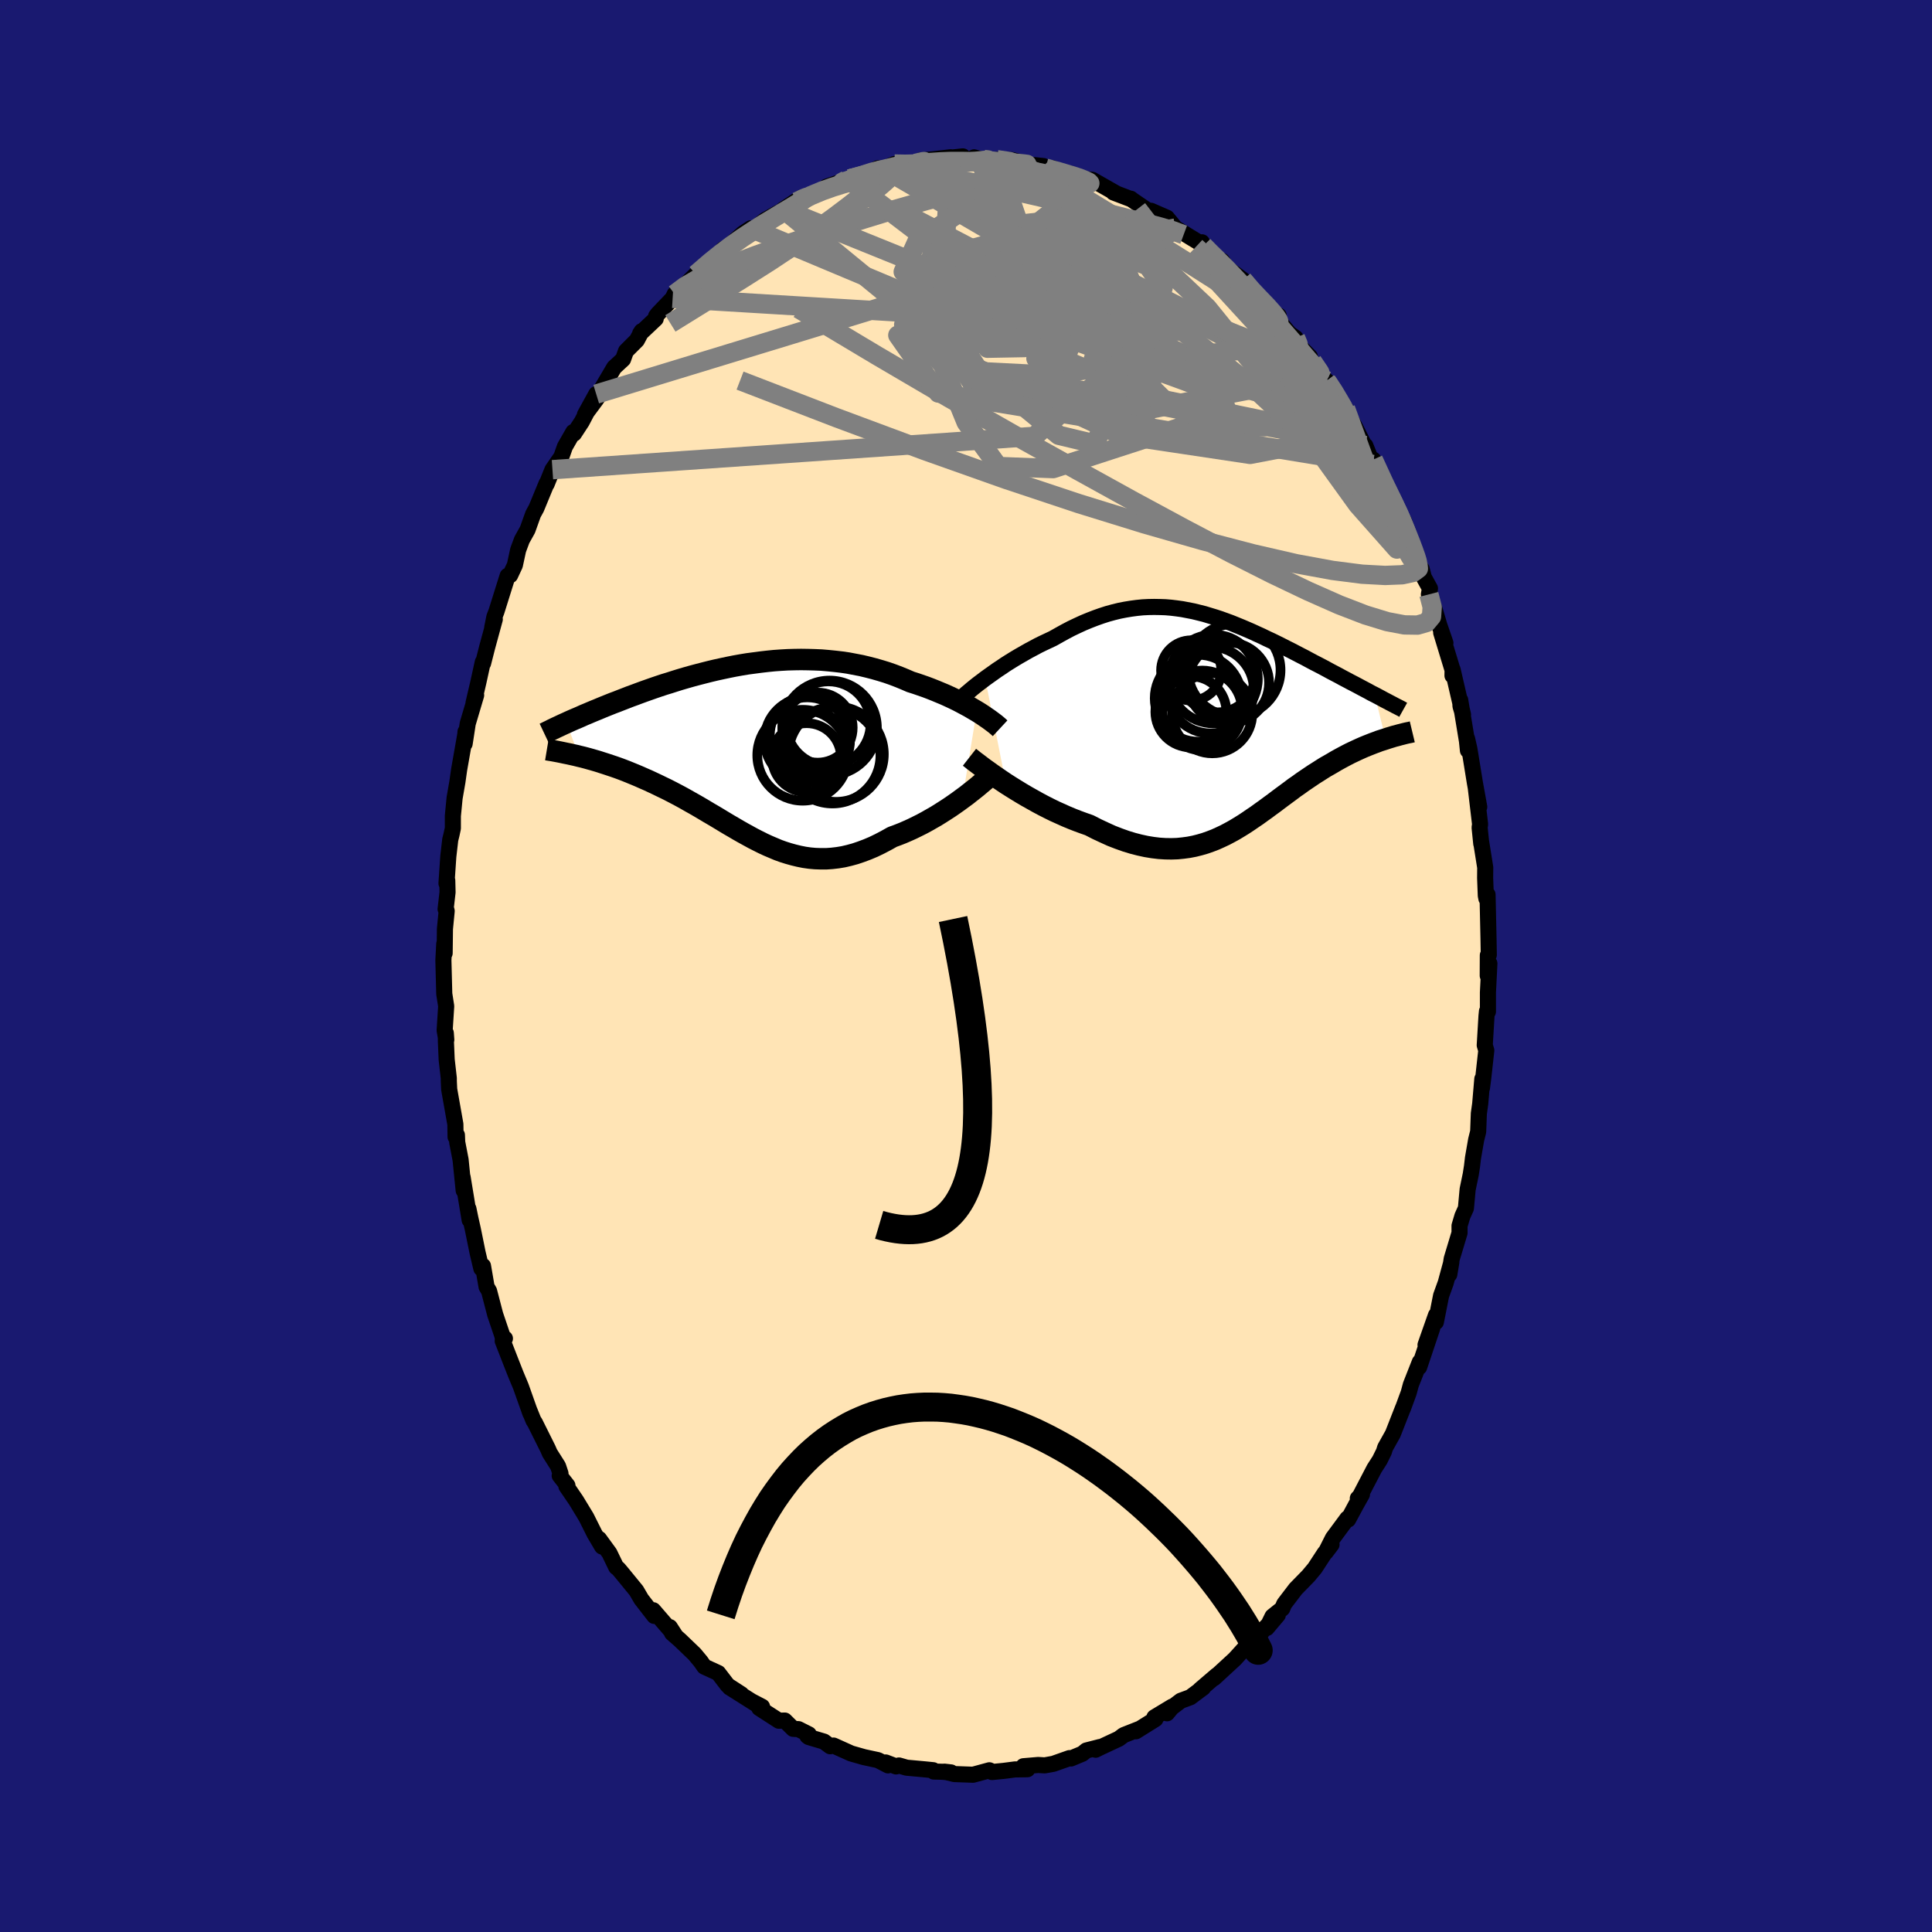 
  <svg viewBox="-100 -100 200 200" xmlns="http://www.w3.org/2000/svg" width="500" height="500" id="face-svg">
    <defs>
      <clipPath id="leftEyeClipPath">
        <polyline points="23.42,-4.14 23.06,-4.35 22.69,-4.57 22.3,-4.78 21.89,-5 21.47,-5.22 21.04,-5.43 20.59,-5.64 20.13,-5.85 19.65,-6.05 19.17,-6.25 18.67,-6.45 18.17,-6.64 17.65,-6.82 17.13,-7 16.59,-7.17 15.99,-7.43 15.38,-7.68 14.75,-7.92 14.12,-8.14 13.47,-8.34 12.81,-8.53 12.15,-8.7 11.48,-8.86 10.8,-8.99 10.12,-9.12 9.43,-9.22 8.74,-9.3 8.05,-9.37 7.35,-9.43 6.65,-9.46 5.95,-9.48 5.25,-9.49 4.55,-9.48 3.85,-9.46 3.15,-9.42 2.45,-9.37 1.76,-9.3 1.07,-9.22 0.39,-9.13 -0.29,-9.04 -0.96,-8.93 -1.63,-8.81 -2.28,-8.68 -2.94,-8.54 -3.58,-8.4 -4.21,-8.25 -4.84,-8.09 -5.46,-7.93 -6.06,-7.77 -6.66,-7.6 -7.24,-7.43 -7.82,-7.25 -8.38,-7.07 -8.94,-6.9 -9.48,-6.72 -10.01,-6.54 -10.52,-6.36 -11.03,-6.18 -11.52,-6 -12,-5.82 -12.47,-5.65 -12.93,-5.47 -13.37,-5.3 -13.8,-5.13 -14.23,-4.97 -14.63,-4.81 -15.03,-4.65 -15.42,-4.49 -15.8,-4.33 -16.17,-4.18 -16.53,-4.03 -16.88,-3.88 -17.22,-3.74 -17.55,-3.59 -17.87,-3.45 -18.18,-3.32 -18.48,-3.19 -18.77,-3.06 -19.05,-2.93 -17.72,0.53 -17.34,0.62 -16.96,0.72 -16.57,0.83 -16.18,0.94 -15.77,1.06 -15.37,1.19 -14.96,1.32 -14.54,1.46 -14.12,1.6 -13.69,1.75 -13.26,1.91 -12.82,2.08 -12.38,2.26 -11.94,2.44 -11.49,2.63 -11.04,2.83 -10.58,3.03 -10.11,3.25 -9.64,3.47 -9.17,3.7 -8.69,3.93 -8.2,4.18 -7.72,4.43 -7.23,4.69 -6.74,4.96 -6.25,5.24 -5.75,5.52 -5.25,5.81 -4.76,6.1 -4.26,6.4 -3.76,6.69 -3.26,6.99 -2.75,7.3 -2.25,7.6 -1.75,7.89 -1.24,8.19 -0.73,8.48 -0.22,8.76 0.29,9.04 0.8,9.3 1.32,9.56 1.84,9.8 2.36,10.02 2.88,10.24 3.41,10.43 3.95,10.6 4.49,10.75 5.03,10.88 5.58,10.99 6.14,11.07 6.7,11.12 7.27,11.14 7.85,11.14 8.43,11.1 9.03,11.03 9.63,10.93 10.23,10.79 10.85,10.62 11.47,10.41 12.11,10.17 12.75,9.9 13.39,9.59 14.04,9.25 14.7,8.88 15.22,8.69 15.73,8.49 16.24,8.27 16.75,8.04 17.26,7.79 17.76,7.54 18.26,7.27 18.75,6.99 19.24,6.71 19.72,6.41 20.19,6.11 20.65,5.81 21.1,5.5 21.54,5.19 21.96,4.88" />
      </clipPath>
      <clipPath id="rightEyeClipPath">
        <polyline points="-24.2,-4.28 -23.81,-4.56 -23.4,-4.85 -22.98,-5.15 -22.54,-5.44 -22.1,-5.74 -21.64,-6.03 -21.17,-6.32 -20.7,-6.6 -20.21,-6.88 -19.72,-7.16 -19.23,-7.42 -18.73,-7.69 -18.22,-7.94 -17.71,-8.18 -17.2,-8.42 -16.56,-8.78 -15.93,-9.13 -15.3,-9.46 -14.67,-9.76 -14.04,-10.05 -13.41,-10.31 -12.79,-10.55 -12.17,-10.77 -11.55,-10.97 -10.93,-11.14 -10.32,-11.29 -9.71,-11.41 -9.1,-11.51 -8.5,-11.59 -7.9,-11.65 -7.3,-11.68 -6.71,-11.69 -6.12,-11.68 -5.54,-11.66 -4.95,-11.61 -4.37,-11.54 -3.8,-11.46 -3.23,-11.35 -2.66,-11.24 -2.09,-11.1 -1.53,-10.96 -0.97,-10.79 -0.41,-10.62 0.14,-10.44 0.69,-10.24 1.24,-10.04 1.78,-9.82 2.32,-9.6 2.86,-9.37 3.39,-9.14 3.91,-8.9 4.44,-8.66 4.95,-8.41 5.47,-8.17 5.98,-7.92 6.48,-7.67 6.97,-7.42 7.47,-7.17 7.95,-6.92 8.43,-6.67 8.9,-6.43 9.36,-6.18 9.81,-5.94 10.26,-5.71 10.7,-5.48 11.13,-5.25 11.55,-5.02 11.97,-4.8 12.39,-4.58 12.79,-4.36 13.19,-4.15 13.58,-3.94 13.97,-3.74 14.35,-3.54 14.72,-3.34 15.08,-3.15 15.44,-2.96 15.78,-2.77 16.12,-2.6 17.24,1.98 16.93,2.08 16.61,2.18 16.3,2.3 15.97,2.42 15.64,2.55 15.31,2.68 14.97,2.82 14.63,2.97 14.28,3.13 13.94,3.29 13.58,3.46 13.23,3.64 12.87,3.83 12.5,4.03 12.14,4.23 11.77,4.45 11.39,4.67 11,4.89 10.62,5.13 10.23,5.38 9.83,5.63 9.43,5.9 9.03,6.17 8.62,6.45 8.22,6.74 7.8,7.03 7.39,7.34 6.97,7.65 6.55,7.96 6.12,8.28 5.7,8.6 5.26,8.92 4.83,9.24 4.38,9.56 3.94,9.88 3.48,10.19 3.03,10.5 2.56,10.81 2.09,11.1 1.61,11.39 1.12,11.66 0.63,11.92 0.12,12.16 -0.39,12.39 -0.91,12.59 -1.45,12.78 -2,12.94 -2.56,13.08 -3.13,13.19 -3.72,13.27 -4.32,13.33 -4.93,13.35 -5.56,13.34 -6.2,13.3 -6.86,13.22 -7.53,13.11 -8.22,12.96 -8.92,12.78 -9.64,12.56 -10.37,12.3 -11.12,12.01 -11.87,11.67 -12.64,11.31 -13.42,10.91 -14.02,10.7 -14.62,10.48 -15.21,10.25 -15.81,10 -16.41,9.73 -17.01,9.46 -17.6,9.17 -18.19,8.87 -18.77,8.56 -19.34,8.24 -19.91,7.92 -20.47,7.59 -21.01,7.26 -21.54,6.93 -22.06,6.6" />
      </clipPath>
      <filter id="fuzzy">
        <feTurbulence id="turbulence" baseFrequency="0.05" numOctaves="3" type="noise" result="noise" />
        <feDisplacementMap in="SourceGraphic" in2="noise" scale="2" />
      </filter>
      <linearGradient id="rainbowGradient" x1="0%" y1="0%" x2="100%" y2="0%">
        <stop offset="0%" style="stop-color: rgb(185, 55, 55); stop-opacity: 1" />
        <stop offset="50%" style="stop-color: rgb(173, 216, 230); stop-opacity: 1" />
        <stop offset="100%" style="stop-color: rgb(233, 236, 239); stop-opacity: 1" />
      </linearGradient>
    </defs>
    <rect x="-100" y="-100" width="100%" height="100%" fill="rgb(25, 25, 112)" />
    <polyline id="faceContour" points="54.01,1 54.18,-0.26 54.03,2.75 54.03,4.73 53.93,4.69 53.88,5.19 53.7,8.2 53.86,8.74 53.54,11.63 53.41,12.64 53.45,11.69 53.23,14.27 53.09,15.27 53.02,17.15 52.81,17.99 52.48,19.89 52.38,20.75 52.25,21.58 51.93,23.12 51.75,25.08 51.39,25.88 51.09,26.89 51.09,27.63 50.28,30.32 50.03,31.93 50.24,30.67 49.66,32.8 49.18,34.13 48.64,36.86 48.65,36.15 47.57,39.22 48.27,37.47 46.91,41.53 46.95,41.21 46.98,40.99 46.05,43.35 45.83,44.17 45.22,45.83 45.24,45.75 44.19,48.43 43.39,49.86 43.26,50.28 42.83,51.15 42.27,52.02 40.77,54.9 40.56,55.11 40.99,54.69 40.35,55.83 39.56,57.3 39.48,57.19 37.98,59.22 37.25,60.67 37.84,59.89 37.12,60.79 36.1,62.35 35.43,63.15 34.13,64.48 32.94,66.04 32.74,66.52 31.73,67.33 31.14,68.53 32.28,67.18 30.96,68.53 30.15,69.51 29.87,69.74 29,70.45 27.83,71.74 25.68,73.72 25.97,73.42 24.23,74.91 24.55,74.71 23.22,75.7 22.24,76.06 21.29,76.78 20.81,77.36 21.34,76.67 19.5,77.78 19.61,77.96 17.59,79.22 17.89,79 16.32,79.62 15.83,79.99 13.84,80.92 13.42,81.13 13.86,80.85 12.46,81.21 12.04,81.55 10.86,82.04 10.71,82 9.04,82.59 8.15,82.75 7.47,82.71 5.94,82.84 6.36,83.15 5.07,83.17 3.91,83.32 2.69,83.44 2.73,83.41 2.42,83.26 0.73,83.72 -1.2,83.65 -2.24,83.4 -1.55,83.48 -2.49,83.41 -3.34,83.39 -3.4,83.25 -4.29,83.16 -6.15,82.99 -6.94,82.76 -7.24,82.86 -8.31,82.45 -8.07,82.75 -9.11,82.21 -10.55,81.9 -11.89,81.52 -13.71,80.7 -14.06,80.77 -14.7,80.29 -16.28,79.82 -16.42,79.71 -16.27,79.54 -17.34,79 -17.89,78.97 -18.76,78.11 -19.37,78.13 -21.4,76.82 -21.11,76.68 -22.15,76.14 -21.62,76.48 -24.47,74.68 -23.25,75.39 -24.67,74.47 -25.65,73.19 -27.09,72.53 -27.46,72 -28.1,71.23 -29.6,69.79 -30.43,69.06 -30.66,68.44 -30.03,69.41 -32.38,66.69 -32.23,67.11 -32.27,67.28 -33.61,65.55 -34.13,64.66 -35.61,62.85 -35.99,62.4 -36.21,62.23 -36.91,60.78 -37.98,59.31 -37.67,60.1 -38.45,58.78 -39.31,57.06 -40.36,55.33 -41.37,53.85 -41.26,53.78 -42.06,52.76 -41.98,52.53 -42.23,51.78 -43.09,50.42 -43.28,49.98 -44.62,47.29 -44.78,47.04 -45.17,46.07 -45.09,46.32 -46.08,43.53 -46.61,42.26 -47.18,40.81 -47.96,38.81 -47.73,38.56 -47.96,38.48 -47.99,38.29 -48.74,36.07 -49.37,33.65 -49.63,33.21 -50,31.05 -50.17,31.32 -50.56,29.67 -51.05,27.26 -51.3,26.15 -51.51,25.13 -51.38,26.3 -52.11,21.86 -52,23.24 -52.32,20.06 -52.67,18.24 -52.7,17.5 -52.84,17.69 -52.86,16.38 -53.5,12.77 -53.54,11.92 -53.54,11.62 -53.76,9.69 -53.84,7.81 -53.85,6.94 -53.8,7.64 -53.97,6.66 -53.81,4.16 -54.01,2.88 -54.1,-0.6 -54.01,-2.3 -53.97,-1.33 -53.94,-3.85 -53.76,-5.69 -53.79,-5.81 -53.87,-5.89 -53.67,-7.64 -53.7,-8.86 -53.78,-8.55 -53.59,-11.35 -53.39,-13.08 -53.26,-13.6 -53.12,-14.25 -53.12,-15.54 -52.94,-17.39 -52.65,-19.06 -52.47,-20.33 -51.82,-24.03 -51.81,-24.25 -51.9,-23.01 -51.58,-25.1 -50.71,-28.03 -50.98,-27.23 -50.48,-29.37 -50.02,-31.47 -49.99,-31.34 -49.56,-33.03 -48.78,-35.89 -49.05,-35.01 -48.82,-36.15 -48.61,-36.69 -47.45,-40.39 -47.19,-40.45 -46.7,-41.5 -46.37,-43.03 -46.32,-43.18 -45.97,-44.12 -45.39,-45.16 -44.81,-46.78 -44.48,-47.38 -43.42,-49.95 -43.41,-49.89 -42.81,-51.38 -41.89,-52.71 -41.52,-53.76 -40.65,-55.28 -40.58,-55.11 -39.77,-56.35 -38.28,-59.2 -39.45,-57.07 -38.3,-58.62 -37.31,-60.12 -37.85,-59.53 -36.42,-61.96 -35.5,-62.81 -35.2,-63.65 -34.07,-64.78 -33.57,-65.72 -33.73,-65.48 -32.12,-67 -32.08,-67.27 -31.88,-67.53 -30.37,-69.11 -30.16,-69.55 -29.45,-70.12 -27.38,-72.17 -28.3,-71.11 -27.96,-71.59 -26.18,-73.15 -25.13,-74.21 -24.65,-74.38 -24.06,-74.97 -23.08,-75.84 -22.28,-76.37 -22.05,-76.18 -20.8,-77.22 -19.32,-78.04 -18.84,-78.26 -18.9,-78.33 -17.25,-79.42 -17.08,-79.24 -16.19,-79.76 -14.57,-80.4 -14.44,-80.67 -12.39,-81.36 -13.82,-80.74 -12.08,-81.33 -12.04,-81.48 -10.69,-81.71 -9.14,-82.58 -8.53,-82.53 -7.4,-83.02 -6,-82.98 -5.34,-82.98 -5.12,-83.05 -4.7,-83.39 -3.48,-83.5 -1.58,-83.72 -2.44,-83.58 -0.33,-83.81 -0.08,-83.43 1.43,-83.39 0.84,-83.71 2.38,-83.28 3.2,-83.47 4.79,-83.43 5.48,-83.24 5.96,-83.02 8.02,-82.81 7.73,-82.51 8.92,-82.6 10.2,-82.05 10.03,-82.07 10.3,-81.88 10.83,-82.01 12.34,-81.45 13.09,-81.38 15.62,-79.94 15.26,-80.08 15.89,-79.84 17.04,-79.4 17.06,-79.43 17.19,-79.32 18.89,-78.16 19.15,-78.18 20.8,-77.46 21.68,-76.39 23.36,-75.36 24.15,-74.88 24.42,-74.92 24.58,-74.56 25.09,-74 26.49,-72.7 26.5,-73.01 27.07,-72.2 27.7,-71.75 28.67,-71.03 29.86,-69.57 29.66,-69.86 32.34,-67.07 32.37,-67.33 32.24,-66.96 33.47,-65.48 34.11,-65.03 34.24,-64.45 35.6,-63.07 35.42,-63.07 36.1,-62.22 37.29,-60.53 37.33,-60.58 38.49,-58.98 38.38,-58.66 39.29,-57.7 39.75,-56.71 40.24,-55.86 41.61,-53.15 41.34,-53.87 42.12,-51.92 42.16,-52.42 43.69,-49.1 43.52,-49.42 44.43,-47.74 44.78,-46.78 45.62,-45.07 45.33,-46.07 46.53,-42.51 46.78,-41.61 47.17,-41.11 47.39,-40.24 48.03,-39.08 47.92,-38.47 48.47,-37.05 48.99,-35.3 49.63,-33.44 49.19,-34.51 50.41,-30.5 50.36,-30.06 50.37,-30.69 51.45,-26.02 51.19,-26.9 51.16,-27.53 51.86,-23.28 51.96,-22.31 51.87,-23.53 52.11,-22.48 52.68,-18.96 53.13,-16.47 52.77,-18.47 53.22,-14.67 53.17,-14.33 53.34,-12.66 53.33,-12.83 53.75,-10.2 53.74,-9.11 53.81,-7.29 53.87,-6.98 53.99,-7.39 54.09,-2.84 54.12,-1.15 54.02,-1.11 54.01,1 54.18,-0.26" fill="rgb(255, 228, 181)" stroke="black" stroke-width="1.667" stroke-linejoin="round" filter="url(#fuzzy)" />
    <g transform="translate(26.19 -25.48)">
      <polyline id="rightCountour" points="-24.2,-4.28 -23.81,-4.56 -23.4,-4.85 -22.98,-5.15 -22.54,-5.44 -22.1,-5.74 -21.64,-6.03 -21.17,-6.32 -20.7,-6.6 -20.21,-6.88 -19.72,-7.16 -19.23,-7.42 -18.73,-7.69 -18.22,-7.94 -17.71,-8.18 -17.2,-8.42 -16.56,-8.78 -15.93,-9.13 -15.3,-9.46 -14.67,-9.76 -14.04,-10.05 -13.41,-10.31 -12.79,-10.55 -12.17,-10.77 -11.55,-10.97 -10.93,-11.14 -10.32,-11.29 -9.71,-11.41 -9.1,-11.51 -8.5,-11.59 -7.9,-11.65 -7.3,-11.68 -6.71,-11.69 -6.12,-11.68 -5.54,-11.66 -4.95,-11.61 -4.37,-11.54 -3.8,-11.46 -3.23,-11.35 -2.66,-11.24 -2.09,-11.1 -1.53,-10.96 -0.97,-10.79 -0.41,-10.62 0.14,-10.44 0.69,-10.24 1.24,-10.04 1.78,-9.82 2.32,-9.6 2.86,-9.37 3.39,-9.14 3.91,-8.9 4.44,-8.66 4.95,-8.41 5.47,-8.17 5.98,-7.92 6.48,-7.67 6.97,-7.42 7.47,-7.17 7.95,-6.92 8.43,-6.67 8.9,-6.43 9.36,-6.18 9.81,-5.94 10.26,-5.71 10.7,-5.48 11.13,-5.25 11.55,-5.02 11.97,-4.8 12.39,-4.58 12.79,-4.36 13.19,-4.15 13.58,-3.94 13.97,-3.74 14.35,-3.54 14.72,-3.34 15.08,-3.15 15.44,-2.96 15.78,-2.77 16.12,-2.6 17.24,1.98 16.93,2.08 16.61,2.18 16.3,2.3 15.97,2.42 15.64,2.55 15.31,2.68 14.97,2.82 14.63,2.97 14.28,3.13 13.94,3.29 13.58,3.46 13.23,3.64 12.87,3.83 12.5,4.03 12.14,4.23 11.77,4.45 11.39,4.67 11,4.89 10.62,5.13 10.23,5.38 9.83,5.63 9.43,5.9 9.03,6.17 8.62,6.45 8.22,6.74 7.8,7.03 7.39,7.34 6.97,7.65 6.55,7.96 6.12,8.28 5.7,8.6 5.26,8.92 4.83,9.24 4.38,9.56 3.94,9.88 3.48,10.19 3.03,10.5 2.56,10.81 2.09,11.1 1.61,11.39 1.12,11.66 0.63,11.92 0.12,12.16 -0.39,12.39 -0.91,12.59 -1.45,12.78 -2,12.94 -2.56,13.08 -3.13,13.19 -3.72,13.27 -4.32,13.33 -4.93,13.35 -5.56,13.34 -6.2,13.3 -6.86,13.22 -7.53,13.11 -8.22,12.96 -8.92,12.78 -9.64,12.56 -10.37,12.3 -11.12,12.01 -11.87,11.67 -12.64,11.31 -13.42,10.91 -14.02,10.7 -14.62,10.48 -15.21,10.25 -15.81,10 -16.41,9.73 -17.01,9.46 -17.6,9.17 -18.19,8.87 -18.77,8.56 -19.34,8.24 -19.91,7.92 -20.47,7.59 -21.01,7.26 -21.54,6.93 -22.06,6.6" fill="white" stroke="white" stroke-width="0" stroke-linejoin="round" filter="url(#fuzzy)" />
    </g>
    <g transform="translate(-22.32 -22.24)">
      <polyline id="leftCountour" points="23.42,-4.14 23.06,-4.35 22.69,-4.57 22.3,-4.78 21.89,-5 21.47,-5.22 21.04,-5.43 20.59,-5.64 20.13,-5.85 19.65,-6.05 19.17,-6.25 18.67,-6.45 18.17,-6.64 17.65,-6.82 17.13,-7 16.59,-7.17 15.99,-7.43 15.38,-7.68 14.75,-7.92 14.12,-8.14 13.47,-8.34 12.81,-8.53 12.15,-8.7 11.48,-8.86 10.8,-8.99 10.12,-9.12 9.43,-9.22 8.74,-9.3 8.05,-9.37 7.35,-9.43 6.65,-9.46 5.95,-9.48 5.25,-9.49 4.55,-9.48 3.85,-9.46 3.15,-9.42 2.45,-9.37 1.76,-9.3 1.07,-9.22 0.39,-9.13 -0.29,-9.04 -0.96,-8.93 -1.63,-8.81 -2.28,-8.68 -2.94,-8.54 -3.58,-8.4 -4.21,-8.25 -4.84,-8.09 -5.46,-7.93 -6.06,-7.77 -6.66,-7.6 -7.24,-7.43 -7.82,-7.25 -8.38,-7.07 -8.94,-6.9 -9.48,-6.72 -10.01,-6.54 -10.52,-6.36 -11.03,-6.18 -11.52,-6 -12,-5.82 -12.47,-5.65 -12.93,-5.47 -13.37,-5.3 -13.8,-5.13 -14.23,-4.97 -14.63,-4.81 -15.03,-4.65 -15.42,-4.49 -15.8,-4.33 -16.17,-4.18 -16.53,-4.03 -16.88,-3.88 -17.22,-3.74 -17.55,-3.59 -17.87,-3.45 -18.18,-3.32 -18.48,-3.19 -18.77,-3.06 -19.05,-2.93 -17.72,0.53 -17.34,0.62 -16.96,0.72 -16.57,0.83 -16.18,0.94 -15.77,1.06 -15.37,1.19 -14.96,1.32 -14.54,1.46 -14.12,1.6 -13.69,1.75 -13.26,1.91 -12.82,2.08 -12.38,2.26 -11.94,2.44 -11.49,2.63 -11.04,2.83 -10.58,3.03 -10.11,3.25 -9.64,3.47 -9.17,3.7 -8.69,3.93 -8.2,4.18 -7.72,4.43 -7.23,4.69 -6.74,4.96 -6.25,5.24 -5.75,5.52 -5.25,5.81 -4.76,6.1 -4.26,6.4 -3.76,6.69 -3.26,6.99 -2.75,7.3 -2.25,7.6 -1.75,7.89 -1.24,8.19 -0.73,8.48 -0.22,8.76 0.29,9.04 0.8,9.3 1.32,9.56 1.84,9.8 2.36,10.02 2.88,10.24 3.41,10.43 3.95,10.6 4.49,10.75 5.03,10.88 5.58,10.99 6.14,11.07 6.7,11.12 7.27,11.14 7.85,11.14 8.43,11.1 9.03,11.03 9.63,10.93 10.23,10.79 10.85,10.62 11.47,10.41 12.11,10.17 12.75,9.9 13.39,9.59 14.04,9.25 14.7,8.88 15.22,8.69 15.73,8.49 16.24,8.27 16.75,8.04 17.26,7.79 17.76,7.54 18.26,7.27 18.75,6.99 19.24,6.71 19.72,6.41 20.19,6.11 20.65,5.81 21.1,5.5 21.54,5.19 21.96,4.88" fill="white" stroke="white" stroke-width="0" stroke-linejoin="round" filter="url(#fuzzy)" />
    </g>
    <g transform="translate(26.19 -25.48)">
      <polyline id="rightUpper" points="-26.98,-1.95 -26.82,-2.11 -26.63,-2.29 -26.41,-2.49 -26.17,-2.71 -25.89,-2.94 -25.6,-3.19 -25.28,-3.45 -24.94,-3.72 -24.58,-3.99 -24.2,-4.28 -23.81,-4.56 -23.4,-4.85 -22.98,-5.15 -22.54,-5.44 -22.1,-5.74 -21.64,-6.03 -21.17,-6.32 -20.7,-6.6 -20.21,-6.88 -19.72,-7.16 -19.23,-7.42 -18.73,-7.69 -18.22,-7.94 -17.71,-8.18 -17.2,-8.42 -16.56,-8.78 -15.93,-9.13 -15.3,-9.46 -14.67,-9.76 -14.04,-10.05 -13.41,-10.31 -12.79,-10.55 -12.17,-10.77 -11.55,-10.97 -10.93,-11.14 -10.32,-11.29 -9.71,-11.41 -9.1,-11.51 -8.5,-11.59 -7.9,-11.65 -7.3,-11.68 -6.71,-11.69 -6.12,-11.68 -5.54,-11.66 -4.95,-11.61 -4.37,-11.54 -3.8,-11.46 -3.23,-11.35 -2.66,-11.24 -2.09,-11.1 -1.53,-10.96 -0.97,-10.79 -0.41,-10.62 0.14,-10.44 0.69,-10.24 1.24,-10.04 1.78,-9.82 2.32,-9.6 2.86,-9.37 3.39,-9.14 3.91,-8.9 4.44,-8.66 4.95,-8.41 5.47,-8.17 5.98,-7.92 6.48,-7.67 6.97,-7.42 7.47,-7.17 7.95,-6.92 8.43,-6.67 8.9,-6.43 9.36,-6.18 9.81,-5.94 10.26,-5.71 10.7,-5.48 11.13,-5.25 11.55,-5.02 11.97,-4.8 12.39,-4.58 12.79,-4.36 13.19,-4.15 13.58,-3.94 13.97,-3.74 14.35,-3.54 14.72,-3.34 15.08,-3.15 15.44,-2.96 15.78,-2.77 16.12,-2.6 16.46,-2.42 16.78,-2.25 17.09,-2.08 17.4,-1.92 17.7,-1.76 17.99,-1.61 18.27,-1.46 18.55,-1.32 18.82,-1.18 19.07,-1.04" fill="none" stroke="black" stroke-width="1.667" stroke-linejoin="round" filter="url(#fuzzy)" />
      <polyline id="rightLower" points="-25.83,3.87 -25.6,4.05 -25.34,4.26 -25.03,4.49 -24.69,4.75 -24.32,5.03 -23.91,5.32 -23.48,5.63 -23.03,5.94 -22.55,6.27 -22.06,6.6 -21.54,6.93 -21.01,7.26 -20.47,7.59 -19.91,7.92 -19.34,8.24 -18.77,8.56 -18.19,8.87 -17.6,9.17 -17.01,9.46 -16.41,9.73 -15.81,10 -15.21,10.25 -14.62,10.48 -14.02,10.7 -13.42,10.91 -12.64,11.31 -11.87,11.67 -11.12,12.01 -10.37,12.3 -9.64,12.56 -8.92,12.78 -8.22,12.96 -7.53,13.11 -6.86,13.22 -6.2,13.3 -5.56,13.34 -4.93,13.35 -4.32,13.33 -3.72,13.27 -3.13,13.19 -2.56,13.08 -2,12.94 -1.45,12.78 -0.91,12.59 -0.39,12.39 0.12,12.16 0.63,11.92 1.12,11.66 1.61,11.39 2.09,11.1 2.56,10.81 3.03,10.5 3.48,10.19 3.94,9.88 4.38,9.56 4.83,9.24 5.26,8.92 5.7,8.6 6.12,8.28 6.55,7.96 6.97,7.65 7.39,7.34 7.8,7.03 8.22,6.74 8.62,6.45 9.03,6.17 9.43,5.9 9.83,5.63 10.23,5.38 10.62,5.13 11,4.89 11.39,4.67 11.77,4.45 12.14,4.23 12.5,4.03 12.87,3.83 13.23,3.64 13.58,3.46 13.94,3.29 14.28,3.13 14.63,2.97 14.97,2.82 15.31,2.68 15.64,2.55 15.97,2.42 16.3,2.3 16.61,2.18 16.93,2.08 17.24,1.98 17.54,1.88 17.84,1.79 18.13,1.7 18.41,1.63 18.69,1.55 18.97,1.48 19.24,1.41 19.5,1.35 19.76,1.3 20.01,1.24" fill="none" stroke="black" stroke-width="2.222" stroke-linejoin="round" filter="url(#fuzzy)" />
      <circle r="4.196" cx="0.986" cy="-3.82" stroke="black" fill="none" stroke-width="1.0" filter="url(#fuzzy)" clip-path="url(#rightEyeClipPath)" /><circle r="3.118" cx="-2.879" cy="-5.12" stroke="black" fill="none" stroke-width="1.0" filter="url(#fuzzy)" clip-path="url(#rightEyeClipPath)" /><circle r="3.936" cx="-0.184" cy="-4.71" stroke="black" fill="none" stroke-width="1.0" filter="url(#fuzzy)" clip-path="url(#rightEyeClipPath)" /><circle r="4.492" cx="-0.879" cy="-3.085" stroke="black" fill="none" stroke-width="1.0" filter="url(#fuzzy)" clip-path="url(#rightEyeClipPath)" /><circle r="4.5" cx="-2.154" cy="-2.24" stroke="black" fill="none" stroke-width="1.0" filter="url(#fuzzy)" clip-path="url(#rightEyeClipPath)" /><circle r="4.592" cx="-0.574" cy="-4.23" stroke="black" fill="none" stroke-width="1.0" filter="url(#fuzzy)" clip-path="url(#rightEyeClipPath)" /><circle r="4.788" cx="1.581" cy="-5.155" stroke="black" fill="none" stroke-width="1.0" filter="url(#fuzzy)" clip-path="url(#rightEyeClipPath)" /><circle r="4.144" cx="-0.699" cy="-0.68" stroke="black" fill="none" stroke-width="1.0" filter="url(#fuzzy)" clip-path="url(#rightEyeClipPath)" /><circle r="3.678" cx="-2.909" cy="-0.83" stroke="black" fill="none" stroke-width="1.0" filter="url(#fuzzy)" clip-path="url(#rightEyeClipPath)" /><circle r="4.124" cx="-1.734" cy="-0.98" stroke="black" fill="none" stroke-width="1.0" filter="url(#fuzzy)" clip-path="url(#rightEyeClipPath)" />
      </g>
    <g transform="translate(-22.32 -22.24)">
      <polyline id="leftUpper" points="25.85,-2.37 25.71,-2.5 25.55,-2.64 25.36,-2.8 25.15,-2.96 24.91,-3.14 24.65,-3.33 24.37,-3.52 24.08,-3.72 23.76,-3.93 23.42,-4.14 23.06,-4.35 22.69,-4.57 22.3,-4.78 21.89,-5 21.47,-5.22 21.04,-5.43 20.59,-5.64 20.13,-5.85 19.65,-6.05 19.17,-6.25 18.67,-6.45 18.17,-6.64 17.65,-6.82 17.13,-7 16.59,-7.17 15.99,-7.43 15.38,-7.68 14.75,-7.92 14.12,-8.14 13.47,-8.34 12.81,-8.53 12.15,-8.7 11.48,-8.86 10.8,-8.99 10.12,-9.12 9.43,-9.22 8.74,-9.3 8.05,-9.37 7.35,-9.43 6.65,-9.46 5.95,-9.48 5.25,-9.49 4.55,-9.48 3.85,-9.46 3.15,-9.42 2.45,-9.37 1.76,-9.3 1.07,-9.22 0.39,-9.13 -0.29,-9.04 -0.96,-8.93 -1.63,-8.81 -2.28,-8.68 -2.94,-8.54 -3.58,-8.4 -4.21,-8.25 -4.84,-8.09 -5.46,-7.93 -6.06,-7.77 -6.66,-7.6 -7.24,-7.43 -7.82,-7.25 -8.38,-7.07 -8.94,-6.9 -9.48,-6.72 -10.01,-6.54 -10.52,-6.36 -11.03,-6.18 -11.52,-6 -12,-5.82 -12.47,-5.65 -12.93,-5.47 -13.37,-5.3 -13.8,-5.13 -14.23,-4.97 -14.63,-4.81 -15.03,-4.65 -15.42,-4.49 -15.8,-4.33 -16.17,-4.18 -16.53,-4.03 -16.88,-3.88 -17.22,-3.74 -17.55,-3.59 -17.87,-3.45 -18.18,-3.32 -18.48,-3.19 -18.77,-3.06 -19.05,-2.93 -19.32,-2.81 -19.58,-2.69 -19.83,-2.57 -20.07,-2.46 -20.3,-2.35 -20.53,-2.24 -20.74,-2.13 -20.95,-2.03 -21.15,-1.93 -21.34,-1.84" fill="none" stroke="black" stroke-width="2.222" stroke-linejoin="round" filter="url(#fuzzy)" />
      <polyline id="leftLower" points="25.04,2.34 24.85,2.51 24.64,2.71 24.39,2.93 24.11,3.17 23.81,3.42 23.48,3.7 23.13,3.98 22.76,4.27 22.37,4.58 21.96,4.88 21.54,5.19 21.1,5.5 20.65,5.81 20.19,6.11 19.72,6.41 19.24,6.71 18.75,6.99 18.26,7.27 17.76,7.54 17.26,7.79 16.75,8.04 16.24,8.27 15.73,8.49 15.22,8.69 14.7,8.88 14.04,9.25 13.39,9.59 12.75,9.9 12.11,10.17 11.47,10.41 10.85,10.62 10.23,10.79 9.63,10.93 9.03,11.03 8.43,11.1 7.85,11.14 7.27,11.14 6.7,11.12 6.14,11.07 5.58,10.99 5.03,10.88 4.49,10.75 3.95,10.6 3.41,10.43 2.88,10.24 2.36,10.02 1.84,9.8 1.32,9.56 0.8,9.3 0.29,9.04 -0.22,8.76 -0.73,8.48 -1.24,8.19 -1.75,7.89 -2.25,7.6 -2.75,7.3 -3.26,6.99 -3.76,6.69 -4.26,6.4 -4.76,6.1 -5.25,5.81 -5.75,5.52 -6.25,5.24 -6.74,4.96 -7.23,4.69 -7.72,4.43 -8.2,4.18 -8.69,3.93 -9.17,3.7 -9.64,3.47 -10.11,3.25 -10.58,3.03 -11.04,2.83 -11.49,2.63 -11.94,2.44 -12.38,2.26 -12.82,2.08 -13.26,1.91 -13.69,1.75 -14.12,1.6 -14.54,1.46 -14.96,1.32 -15.37,1.19 -15.77,1.06 -16.18,0.94 -16.57,0.83 -16.96,0.72 -17.34,0.62 -17.72,0.53 -18.08,0.44 -18.44,0.36 -18.8,0.28 -19.15,0.21 -19.48,0.14 -19.82,0.07 -20.14,0.01 -20.46,-0.05 -20.77,-0.1 -21.07,-0.15" fill="none" stroke="black" stroke-width="2.222" stroke-linejoin="round" filter="url(#fuzzy)" />
      <circle r="3.338" cx="6.504" cy="-0.766" stroke="black" fill="none" stroke-width="1.0" filter="url(#fuzzy)" clip-path="url(#leftEyeClipPath)" /><circle r="4.896" cx="8.199" cy="-2.411" stroke="black" fill="none" stroke-width="1.0" filter="url(#fuzzy)" clip-path="url(#leftEyeClipPath)" /><circle r="3.626" cx="6.964" cy="-2.436" stroke="black" fill="none" stroke-width="1.0" filter="url(#fuzzy)" clip-path="url(#leftEyeClipPath)" /><circle r="4.968" cx="8.494" cy="0.449" stroke="black" fill="none" stroke-width="1.0" filter="url(#fuzzy)" clip-path="url(#leftEyeClipPath)" /><circle r="3.57" cx="5.819" cy="0.674" stroke="black" fill="none" stroke-width="1.0" filter="url(#fuzzy)" clip-path="url(#leftEyeClipPath)" /><circle r="4.374" cx="8.074" cy="-2.851" stroke="black" fill="none" stroke-width="1.0" filter="url(#fuzzy)" clip-path="url(#leftEyeClipPath)" /><circle r="4.042" cx="6.054" cy="-1.676" stroke="black" fill="none" stroke-width="1.0" filter="url(#fuzzy)" clip-path="url(#leftEyeClipPath)" /><circle r="4.704" cx="5.419" cy="0.424" stroke="black" fill="none" stroke-width="1.0" filter="url(#fuzzy)" clip-path="url(#leftEyeClipPath)" /><circle r="4.424" cx="5.894" cy="-1.146" stroke="black" fill="none" stroke-width="1.0" filter="url(#fuzzy)" clip-path="url(#leftEyeClipPath)" /><circle r="4.934" cx="8.879" cy="0.314" stroke="black" fill="none" stroke-width="1.0" filter="url(#fuzzy)" clip-path="url(#leftEyeClipPath)" />
    </g>
    <g id="hairs">
      <polyline points="-12.04,-81.48 -10.66,-81.8 -9.25,-82.07 -7.79,-82.18 -6.29,-82.15 -4.75,-82 -3.18,-81.78 -1.57,-81.52 0.12,-81.21 1.87,-80.87 3.67,-80.51 5.49,-80.11 7.29,-79.7 9.05,-79.29 10.77,-78.87 12.45,-78.46 14.11,-78.04 15.72,-77.64 17.28,-77.24 18.74,-76.87 20.11,-76.5 21.39,-76.12 22.53,-75.7" fill="none" stroke="rgb(128, 128, 128)" stroke-width="2" stroke-linejoin="round" filter="url(#fuzzy)" /><polyline points="34.11,-65.03 34.37,-64.41 34.46,-63.95 34.21,-63.7 33.6,-63.65 32.59,-63.8 31.12,-64.22 29.15,-64.91 26.64,-65.91 23.57,-67.19 19.95,-68.78 15.75,-70.69 10.92,-72.99 5.35,-75.77 -1.13,-79" fill="none" stroke="rgb(128, 128, 128)" stroke-width="2" stroke-linejoin="round" filter="url(#fuzzy)" /><polyline points="37.29,-60.53 37.57,-60.18 37.95,-59.58 38.23,-59.04 38.41,-58.61 38.45,-58.3 38.33,-58.17 37.98,-58.3 37.39,-58.75 36.53,-59.55 35.39,-60.71 33.96,-62.23 32.15,-64.18 29.87,-66.67 26.99,-69.81 23.46,-73.66" fill="none" stroke="rgb(128, 128, 128)" stroke-width="2" stroke-linejoin="round" filter="url(#fuzzy)" /><polyline points="-27.96,-71.59 -26.48,-72.87 -25.29,-73.83 -24.21,-74.64 -23.16,-75.38 -22.1,-76.08 -21.04,-76.76 -19.99,-77.39 -18.99,-78 -18.08,-78.54 -17.32,-79.01 -16.79,-79.34 -16.54,-79.52 -16.57,-79.55 -16.88,-79.42 -17.52,-79.11" fill="none" stroke="rgb(128, 128, 128)" stroke-width="2" stroke-linejoin="round" filter="url(#fuzzy)" /><polyline points="-12.39,-81.36 -12.8,-81.14 -12.27,-81.29 -11.39,-81.58 -10.37,-81.91 -9.32,-82.24 -8.32,-82.51 -7.46,-82.72 -6.78,-82.86 -6.34,-82.94 -6.14,-82.97 -6.2,-82.93 -6.51,-82.81 -7.09,-82.62 -7.94,-82.33 -9.03,-81.99 -10.34,-81.63 -11.92,-81.26" fill="none" stroke="rgb(128, 128, 128)" stroke-width="2" stroke-linejoin="round" filter="url(#fuzzy)" /><polyline points="-12.08,-81.33 -11.64,-81.52 -10.83,-81.78 -10.03,-82 -9.38,-82.1 -8.96,-82.04 -8.8,-81.84 -8.93,-81.5 -9.32,-81.03 -9.98,-80.42 -10.89,-79.66 -12.1,-78.71 -13.62,-77.56 -15.49,-76.2 -17.71,-74.66 -20.32,-72.93 -23.33,-71.02 -26.74,-68.91 -30.6,-66.52" fill="none" stroke="rgb(128, 128, 128)" stroke-width="2" stroke-linejoin="round" filter="url(#fuzzy)" /><polyline points="3.2,-83.47 4.55,-83.27 5.88,-82.79 7.39,-82.11 9.06,-81.26 10.86,-80.28 12.74,-79.19 14.68,-78.01 16.66,-76.77 18.69,-75.48 20.81,-74.15 23.01,-72.77 25.23,-71.36 27.4,-69.98 29.37,-68.69 31.03,-67.6" fill="none" stroke="rgb(128, 128, 128)" stroke-width="2" stroke-linejoin="round" filter="url(#fuzzy)" /><polyline points="43.52,-49.42 44.22,-48.04 44.74,-46.95 45.15,-46.02 45.49,-45.16 45.75,-44.39 45.92,-43.8 45.98,-43.42 45.92,-43.28 45.74,-43.37 45.43,-43.66 44.98,-44.18 44.39,-44.95 43.64,-46.03 42.72,-47.44 41.6,-49.23 40.29,-51.43 38.76,-54.06 36.98,-57.18 34.86,-60.86 32.33,-65.18" fill="none" stroke="rgb(128, 128, 128)" stroke-width="2" stroke-linejoin="round" filter="url(#fuzzy)" /><polyline points="-12.04,-81.48 -10.78,-81.83 -9.72,-82.17 -8.86,-82.39 -8.19,-82.47 -7.74,-82.44 -7.53,-82.31 -7.54,-82.1 -7.76,-81.78 -8.19,-81.34 -8.84,-80.77 -9.75,-80.05 -10.93,-79.18 -12.44,-78.15 -14.29,-76.95 -16.51,-75.56 -19.09,-73.98 -22.02,-72.22 -25.3,-70.31 -29.05,-68.17" fill="none" stroke="rgb(128, 128, 128)" stroke-width="2" stroke-linejoin="round" filter="url(#fuzzy)" /><polyline points="46.78,-41.61 46.83,-41.14 46.3,-40.75 45.16,-40.5 43.39,-40.43 41,-40.56 37.95,-40.95 34.2,-41.64 29.72,-42.67 24.48,-44.04 18.48,-45.76 11.69,-47.86 4.12,-50.38 -4.26,-53.35 -13.45,-56.77 -23.39,-60.6" fill="none" stroke="rgb(128, 128, 128)" stroke-width="2" stroke-linejoin="round" filter="url(#fuzzy)" /><polyline points="37.33,-60.58 38.08,-59.45 38.55,-58.66 38.97,-57.94 39.34,-57.25 39.61,-56.66 39.74,-56.26 39.68,-56.12 39.4,-56.27 38.9,-56.72 38.15,-57.5 37.15,-58.62 35.87,-60.12 34.3,-62.03 32.44,-64.37 30.23,-67.19 27.59,-70.56" fill="none" stroke="rgb(128, 128, 128)" stroke-width="2" stroke-linejoin="round" filter="url(#fuzzy)" /><polyline points="-12.04,-81.48 -10.68,-81.83 -9.27,-82.21 -7.84,-82.49 -6.39,-82.68 -4.95,-82.81 -3.58,-82.9 -2.29,-82.99 -1.08,-83.1 0.03,-83.2 1,-83.3 1.74,-83.38 2.18,-83.43 2.25,-83.45 1.87,-83.49" fill="none" stroke="rgb(128, 128, 128)" stroke-width="2" stroke-linejoin="round" filter="url(#fuzzy)" /><polyline points="-30.16,-69.55 -29.06,-70.37 -27.7,-71.16 -26.13,-71.86 -24.2,-72.63 -21.87,-73.52 -19.22,-74.48 -16.39,-75.45 -13.44,-76.42 -10.43,-77.37 -7.37,-78.31 -4.22,-79.21 -0.94,-80.07 2.49,-80.89 5.92,-81.69" fill="none" stroke="rgb(128, 128, 128)" stroke-width="2" stroke-linejoin="round" filter="url(#fuzzy)" /><polyline points="-7.4,-83.02 -6.29,-83 -5.45,-83.02 -4.62,-83.1 -3.67,-83.18 -2.62,-83.25 -1.52,-83.29 -0.44,-83.29 0.6,-83.27 1.58,-83.24 2.51,-83.19 3.38,-83.14 4.19,-83.09 4.93,-83.05 5.56,-83.02 6.02,-82.99 6.28,-82.98 6.3,-82.99 6.05,-83.02 5.5,-83.08 4.64,-83.15 3.51,-83.25 2.25,-83.37" fill="none" stroke="rgb(128, 128, 128)" stroke-width="2" stroke-linejoin="round" filter="url(#fuzzy)" /><polyline points="-17.08,-79.24 -16.03,-79.76 -14.88,-80.24 -13.78,-80.63 -12.75,-80.95 -11.75,-81.23 -10.72,-81.51 -9.62,-81.81 -8.48,-82.13 -7.36,-82.44 -6.32,-82.73 -5.44,-82.97 -4.8,-83.14 -4.42,-83.25 -4.33,-83.28 -4.49,-83.26 -4.8,-83.19 -5.23,-83.08" fill="none" stroke="rgb(128, 128, 128)" stroke-width="2" stroke-linejoin="round" filter="url(#fuzzy)" /><polyline points="47.92,-38.47 48.26,-37.16 48.19,-36.17 47.68,-35.56 46.74,-35.29 45.38,-35.31 43.59,-35.65 41.34,-36.34 38.62,-37.39 35.41,-38.81 31.7,-40.58 27.46,-42.72 22.7,-45.22 17.4,-48.08 11.57,-51.3 5.2,-54.85 -1.72,-58.79 -9.22,-63.19 -17.33,-68.04" fill="none" stroke="rgb(128, 128, 128)" stroke-width="2" stroke-linejoin="round" filter="url(#fuzzy)" /><polyline points="42.16,-52.42 43.15,-50.27 43.76,-48.99 44.29,-47.87 44.79,-46.8 45.25,-45.75 45.67,-44.75 46.04,-43.82 46.34,-43.02 46.57,-42.37 46.71,-41.91 46.76,-41.62 46.73,-41.49 46.6,-41.55 46.38,-41.81 46.04,-42.31 45.59,-43.09 44.99,-44.18 44.24,-45.62 43.34,-47.39 42.3,-49.52 41.09,-52.01 39.71,-54.89 38.12,-58.18" fill="none" stroke="rgb(128, 128, 128)" stroke-width="2" stroke-linejoin="round" filter="url(#fuzzy)" /><polyline points="28.67,-71.03 29.54,-70.01 30.37,-69.13 31.14,-68.33 31.72,-67.68 32.11,-67.2 32.32,-66.87 32.38,-66.7 32.26,-66.72 31.94,-66.94 31.39,-67.4 30.61,-68.11 29.56,-69.08 28.16,-70.38 26.28,-72.1 23.78,-74.43" fill="none" stroke="rgb(128, 128, 128)" stroke-width="2" stroke-linejoin="round" filter="url(#fuzzy)" /><polyline points="24.58,-74.56 25.3,-73.83 26.12,-73.03 26.94,-72.21 27.81,-71.3 28.78,-70.27 29.82,-69.13 30.9,-67.93 31.98,-66.73 32.99,-65.58 33.9,-64.53 34.69,-63.62 35.34,-62.86 35.87,-62.25 36.27,-61.79 36.53,-61.51 36.63,-61.43 36.54,-61.58 36.26,-61.99 35.86,-62.58" fill="none" stroke="rgb(128, 128, 128)" stroke-width="2" stroke-linejoin="round" filter="url(#fuzzy)" /><polyline points="8.02,-82.81 8.23,-82.6 8.9,-82.41 9.56,-82.23 10.14,-82.06 10.67,-81.9 11.23,-81.73 11.82,-81.53 12.34,-81.32 12.71,-81.14 12.82,-81.03 12.61,-81.03 12.07,-81.13 11.19,-81.33 9.99,-81.61 8.43,-81.95 6.47,-82.36 4,-82.89" fill="none" stroke="rgb(128, 128, 128)" stroke-width="2" stroke-linejoin="round" filter="url(#fuzzy)" /><polyline points="37.29,-60.53 37.52,-60.19 37.74,-59.63 37.77,-59.14 37.6,-58.74 37.21,-58.42 36.57,-58.25 35.64,-58.26 34.37,-58.5 32.78,-58.96 30.84,-59.64 28.55,-60.55 25.9,-61.71 22.84,-63.14 19.34,-64.86 15.34,-66.87 10.82,-69.15 5.76,-71.68 0.15,-74.49 -5.92,-77.67" fill="none" stroke="rgb(128, 128, 128)" stroke-width="2" stroke-linejoin="round" filter="url(#fuzzy)" /><polyline points="21.68,-76.39 11.03,-67.94 20.41,-58.7 25.89,-55.9 27.21,-56.63 26.88,-57.88 26.03,-58.8 24.59,-59.9 21.91,-61.91 17.57,-65.03 12,-68.7 6.51,-72.03 2.9,-74.22 2.61,-74.87 6.08,-73.95 12.58,-71.69 20.47,-68.42 27.92,-64.54 33.5,-60.52 36.31,-56.88 35.46,-54.12 29.41,-52.96 16.02,-54.97 -2.88,-63.76 -1.58,-83.72" fill="none" stroke="rgb(128, 128, 128)" stroke-width="2" stroke-linejoin="round" filter="url(#fuzzy)" /><polyline points="40.24,-55.86 22.26,-55.79 9.02,-51.49 3.34,-51.71 0.02,-56.27 -2.36,-62.1 -3.33,-67.04 -2.66,-70.52 -1.26,-72.75 -0.53,-74.1 -1.07,-74.76 -2.16,-74.8 -2.46,-74.32 -1.29,-73.46 0.61,-72.6 1.66,-72.27 0.85,-72.88 -1.3,-74.07 -3.44,-74.08 -4.26,-70.32 1.34,-61.64 41.34,-53.87" fill="none" stroke="rgb(128, 128, 128)" stroke-width="2" stroke-linejoin="round" filter="url(#fuzzy)" /><polyline points="-18.9,-78.33 9.6,-54.94 13.37,-54.04 14.88,-57.64 14.72,-61.32 14.37,-63.01 15.08,-62.04 16.35,-59.39 17.35,-56.86 18.15,-56.06 19.02,-57.85 19.34,-62.25 18.16,-68.22 15.89,-73.82 13.86,-77.49 10.43,-80.19 2.38,-83.28" fill="none" stroke="rgb(128, 128, 128)" stroke-width="2" stroke-linejoin="round" filter="url(#fuzzy)" /><polyline points="1.43,-83.39 11.73,-58.13 0.67,-60.26 -3.46,-66.69 0.41,-70.31 7.27,-71.33 12.72,-71.65 15.21,-72.19 15.43,-72.63 14.19,-72.45 11.04,-71.71 5.19,-70.78 -2.16,-69.38 -6.45,-66.39 -1.86,-61.7 10.84,-61.06 3.2,-83.47" fill="none" stroke="rgb(128, 128, 128)" stroke-width="2" stroke-linejoin="round" filter="url(#fuzzy)" /><polyline points="37.29,-60.53 31.5,-60.06 18.39,-57.51 7.02,-57.8 4.17,-59.13 6.66,-60.29 8.79,-61.16 8.4,-62 7.24,-62.89 7.91,-63.64 10.73,-64.23 13.21,-65.21 12.59,-67.2 9.22,-69.73 7.44,-70.79 10.92,-68.57 12.28,-65.71 -18.9,-78.33" fill="none" stroke="rgb(128, 128, 128)" stroke-width="2" stroke-linejoin="round" filter="url(#fuzzy)" /><polyline points="-38.28,-59.2 -2.07,-70.25 8.24,-75.22 12.5,-74.33 14.7,-70.6 15.81,-67.19 16.58,-65.69 17.35,-66.06 18.05,-67.33 18.57,-68.34 18.89,-68.29 19.06,-66.95 19.13,-64.64 19.17,-62.02 19.14,-59.88 18.67,-58.9 17.27,-59.41 15,-61.08 13.2,-62.87 14.13,-63.43 18.86,-62.05 24.33,-59.93 22.67,-60.56 5.11,-66.97 -30.37,-69.11" fill="none" stroke="rgb(128, 128, 128)" stroke-width="2" stroke-linejoin="round" filter="url(#fuzzy)" /><polyline points="38.49,-58.98 29.33,-63.85 18.18,-62.59 10.33,-61.41 7.88,-61.17 8.81,-61.79 10.36,-62.97 10.8,-64.21 9.72,-65.02 7.44,-65.24 4.6,-65.02 2.09,-64.62 0.87,-64.35 1.44,-64.66 3.18,-65.99 4.59,-68.47 4.46,-71.66 3.27,-74.63 3.44,-76.56 7.93,-77.05 16.8,-76.37 19.15,-78.18" fill="none" stroke="rgb(128, 128, 128)" stroke-width="2" stroke-linejoin="round" filter="url(#fuzzy)" /><polyline points="-8.53,-82.53 7.48,-73.22 20.48,-65.71 23.39,-65.75 20.9,-67.66 16.52,-67.63 11.31,-65.76 6.06,-64.02 2.23,-63.95 1.21,-65.74 3.31,-68.46 7.57,-71 12.43,-72.66 16.5,-73.42 18.99,-73.72 19.66,-74.07 18.69,-74.58 16.47,-74.77 13.49,-73.78 10.47,-70.94 8.86,-66.85 8.61,-65.59 -12.08,-81.33" fill="none" stroke="rgb(128, 128, 128)" stroke-width="2" stroke-linejoin="round" filter="url(#fuzzy)" /><polyline points="42.12,-51.92 -2.86,-59.31 -7.06,-65.3 -0.76,-65.62 4.52,-64.45 6.06,-64.52 4.62,-66.07 2.06,-68.27 0.32,-70.36 0.71,-71.88 3.47,-72.63 7.87,-72.57 12.65,-71.75 16.53,-70.3 18.61,-68.56 18.5,-66.97 16.19,-66.04 11.74,-66.2 5.4,-67.48 -1.7,-69.48 -6.5,-71.86 -5.08,-75 1.1,-79.19 -6,-82.98" fill="none" stroke="rgb(128, 128, 128)" stroke-width="2" stroke-linejoin="round" filter="url(#fuzzy)" /><polyline points="10.3,-81.88 1.74,-78.78 4.92,-73.82 6.71,-68.31 5.26,-65.03 2.38,-64.6 -0.01,-65.95 -1.19,-67.74 -1.03,-69.1 0.51,-69.74 3.13,-69.76 5.82,-69.47 7.21,-69.23 6.48,-69.27 4.08,-69.64 1.49,-70.21 0.28,-70.81 1.11,-71.26 3.49,-71.4 6.14,-70.98 7.15,-69.78 3.96,-68.18 -2.69,-68.97 13.09,-81.38" fill="none" stroke="rgb(128, 128, 128)" stroke-width="2" stroke-linejoin="round" filter="url(#fuzzy)" /><polyline points="-22.28,-76.37 19.62,-58.79 33.33,-55.96 37.87,-55.49 38.97,-55.91 38.51,-56.99 37.19,-57.98 34.68,-58.58 29.9,-59.48 22.01,-61.81 11.98,-65.85 2.94,-70.27 -1.78,-72.96 -2.22,-72.97 -0.27,-72.27 21.68,-76.39" fill="none" stroke="rgb(128, 128, 128)" stroke-width="2" stroke-linejoin="round" filter="url(#fuzzy)" /><polyline points="-42.81,-51.38 7.07,-54.83 18.56,-64.68 20.4,-70.19 18.83,-72.47 15.05,-73.96 11.11,-75.53 9.26,-76.9 10.32,-77.57 13.71,-76.93 18.64,-74.14 24.98,-68.15 32.73,-58.59 40.56,-47.73 44.61,-43.16 39.29,-57.7" fill="none" stroke="rgb(128, 128, 128)" stroke-width="2" stroke-linejoin="round" filter="url(#fuzzy)" /><polyline points="45.62,-45.07 29.68,-59.95 16.85,-70.14 12,-73.75 9.9,-73.59 7.58,-72.42 5.71,-71.26 6.01,-70 8.83,-68.53 12.72,-67.12 15.49,-66.18 15.59,-66.01 12.79,-66.59 8.08,-67.75 2.92,-69.14 -1.38,-70.44 -3.73,-71.5 -3.3,-72.58 0.1,-74.13 5.26,-75.49 12.26,-73.18 37.33,-60.58" fill="none" stroke="rgb(128, 128, 128)" stroke-width="2" stroke-linejoin="round" filter="url(#fuzzy)" />
    </g>
    
        <g id="lineNose">
        <path d="M -8.99,26.8 Q 6.31, 31.32 -1.34, -4.864" fill="none" stroke="black" stroke-width="3" stroke-linejoin="round" filter="url(#fuzzy)"></path>
        </g>
      
    <g id="mouth">
      <polyline points="-25.39,67.17 -25.01,65.96 -24.62,64.8 -24.21,63.67 -23.79,62.59 -23.36,61.54 -22.92,60.53 -22.47,59.56 -22,58.63 -21.52,57.73 -21.04,56.87 -20.54,56.04 -20.04,55.25 -19.52,54.5 -18.99,53.78 -18.46,53.09 -17.92,52.44 -17.36,51.82 -16.8,51.23 -16.24,50.68 -15.66,50.16 -15.08,49.67 -14.49,49.21 -13.89,48.78 -13.28,48.38 -12.67,48.01 -12.06,47.66 -11.44,47.35 -10.81,47.07 -10.18,46.81 -9.54,46.58 -8.9,46.38 -8.25,46.2 -7.6,46.05 -6.95,45.92 -6.29,45.82 -5.63,45.74 -4.97,45.69 -4.3,45.66 -3.63,45.66 -2.96,45.67 -2.29,45.71 -1.61,45.77 -0.94,45.86 -0.26,45.96 0.41,46.08 1.09,46.23 1.77,46.39 2.44,46.57 3.12,46.77 3.79,46.99 4.47,47.22 5.14,47.48 5.81,47.75 6.48,48.03 7.15,48.33 7.81,48.65 8.47,48.98 9.13,49.33 9.79,49.69 10.44,50.06 11.09,50.45 11.73,50.85 12.37,51.26 13,51.68 13.63,52.12 14.25,52.56 14.87,53.02 15.48,53.48 16.09,53.96 16.69,54.44 17.28,54.93 17.87,55.43 18.45,55.94 19.02,56.46 19.58,56.98 20.13,57.51 20.68,58.04 21.22,58.58 21.75,59.12 22.27,59.67 22.77,60.22 23.27,60.78 23.76,61.34 24.24,61.9 24.71,62.46 25.17,63.02 25.61,63.59 26.05,64.16 26.47,64.72 26.88,65.29 27.28,65.86 27.66,66.42 28.04,66.98 28.39,67.54 28.74,68.1 29.07,68.66 29.39,69.21 29.69,69.76 29.98,70.3 30.25,70.84 29.98,70.3 29.69,69.76 29.39,69.21 29.07,68.66 28.74,68.1 28.39,67.54 28.04,66.98 27.66,66.42 27.28,65.86 26.88,65.29 26.47,64.72 26.05,64.16 25.61,63.59 25.17,63.02 24.71,62.46 24.24,61.9 23.76,61.34 23.27,60.78 22.77,60.22 22.27,59.67 21.75,59.12 21.22,58.58 20.68,58.04 20.13,57.51 19.58,56.98 19.02,56.46 18.45,55.94 17.87,55.43 17.28,54.93 16.69,54.44 16.09,53.96 15.48,53.48 14.87,53.02 14.25,52.56 13.63,52.12 13,51.68 12.37,51.26 11.73,50.85 11.09,50.45 10.44,50.06 9.79,49.69 9.13,49.33 8.47,48.98 7.81,48.65 7.15,48.33 6.48,48.03 5.81,47.75 5.14,47.48 4.47,47.22 3.79,46.99 3.12,46.77 2.44,46.57 1.77,46.39 1.09,46.23 0.41,46.08 -0.26,45.96 -0.94,45.86 -1.61,45.77 -2.29,45.71 -2.96,45.67 -3.63,45.66 -4.3,45.66 -4.97,45.69 -5.63,45.74 -6.29,45.82 -6.95,45.92 -7.6,46.05 -8.25,46.2 -8.9,46.38 -9.54,46.58 -10.18,46.81 -10.81,47.07 -11.44,47.35 -12.06,47.66 -12.67,48.01 -13.28,48.38 -13.89,48.78 -14.49,49.21 -15.08,49.67 -15.66,50.16 -16.24,50.68 -16.8,51.23 -17.36,51.82 -17.92,52.44 -18.46,53.09 -18.99,53.78 -19.52,54.5 -20.04,55.25 -20.54,56.04 -21.04,56.87 -21.52,57.73 -22,58.63 -22.47,59.56 -22.92,60.53 -23.36,61.54 -23.79,62.59 -24.21,63.67 -24.62,64.8 -25.01,65.96" fill="rgb(215,127,140)" stroke="black" stroke-width="3" stroke-linejoin="round" filter="url(#fuzzy)" />
    </g>
  </svg>
  